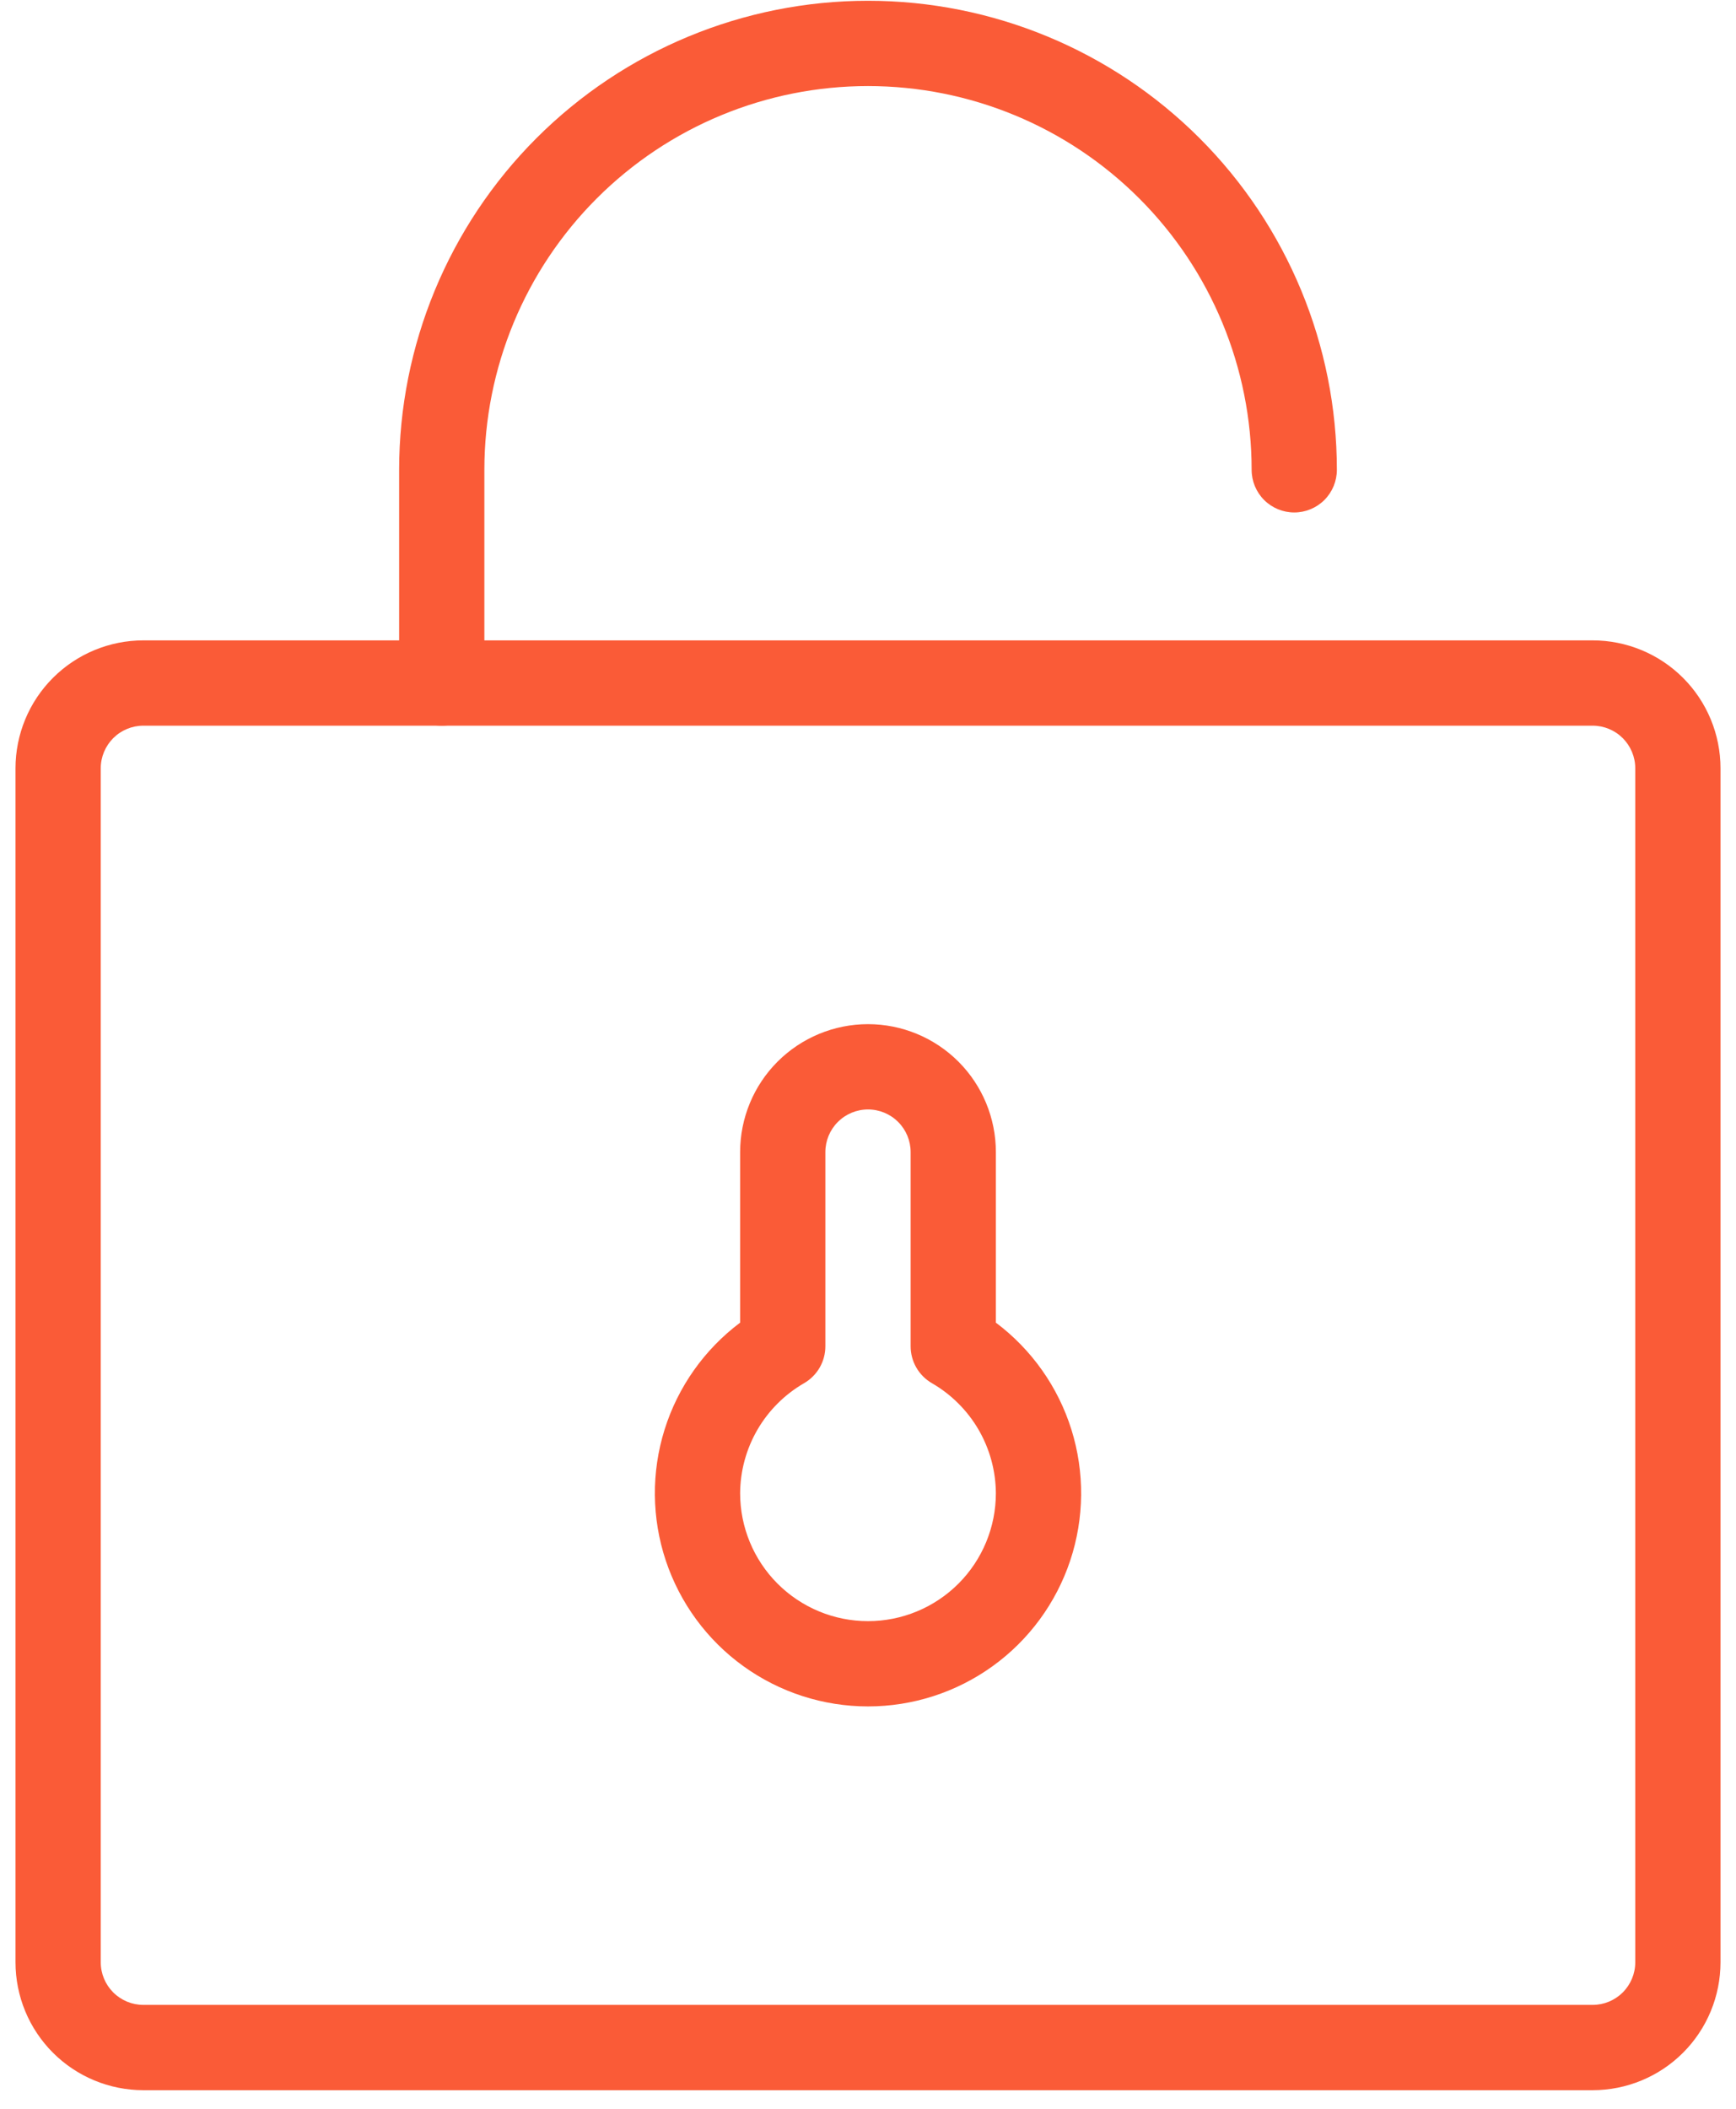 <svg width="70" height="85" viewBox="0 0 70 85" fill="none" xmlns="http://www.w3.org/2000/svg">
<path d="M64.219 84.25H5.781C4.414 84.25 3.102 83.707 2.135 82.74C1.168 81.773 0.625 80.461 0.625 79.094V30.969C0.625 29.601 1.168 28.29 2.135 27.323C3.102 26.356 4.414 25.812 5.781 25.812H64.219C65.586 25.812 66.898 26.356 67.865 27.323C68.832 28.29 69.375 29.601 69.375 30.969V79.094C69.375 80.461 68.832 81.773 67.865 82.74C66.898 83.707 65.586 84.25 64.219 84.25ZM5.781 29.25C5.325 29.25 4.888 29.431 4.566 29.753C4.244 30.076 4.062 30.513 4.062 30.969V79.094C4.062 79.55 4.244 79.987 4.566 80.309C4.888 80.631 5.325 80.812 5.781 80.812H64.219C64.675 80.812 65.112 80.631 65.434 80.309C65.756 79.987 65.938 79.55 65.938 79.094V30.969C65.938 30.513 65.756 30.076 65.434 29.753C65.112 29.431 64.675 29.25 64.219 29.25H5.781Z" fill="#FA5B37"/>
<path d="M35 68.781C33.196 68.781 31.438 68.214 29.975 67.159C28.512 66.105 27.418 64.616 26.847 62.905C26.277 61.194 26.259 59.347 26.797 57.625C27.335 55.904 28.401 54.395 29.844 53.312V46.438C29.844 45.07 30.387 43.758 31.354 42.791C32.321 41.825 33.633 41.281 35 41.281C36.367 41.281 37.679 41.825 38.646 42.791C39.613 43.758 40.156 45.07 40.156 46.438V53.312C41.599 54.395 42.665 55.904 43.203 57.625C43.741 59.347 43.723 61.194 43.153 62.905C42.582 64.616 41.488 66.105 40.025 67.159C38.562 68.214 36.804 68.781 35 68.781ZM35 44.719C34.544 44.719 34.107 44.9 33.785 45.222C33.462 45.544 33.281 45.982 33.281 46.438V54.258C33.282 54.561 33.204 54.858 33.053 55.121C32.902 55.384 32.684 55.602 32.422 55.753C31.643 56.203 30.995 56.849 30.542 57.627C30.09 58.405 29.849 59.288 29.844 60.188C29.844 61.555 30.387 62.867 31.354 63.834C32.321 64.8 33.633 65.344 35 65.344C36.367 65.344 37.679 64.8 38.646 63.834C39.613 62.867 40.156 61.555 40.156 60.188C40.151 59.288 39.91 58.405 39.458 57.627C39.005 56.849 38.357 56.203 37.578 55.753C37.316 55.602 37.098 55.384 36.947 55.121C36.796 54.858 36.718 54.561 36.719 54.258V46.438C36.719 45.982 36.538 45.544 36.215 45.222C35.893 44.9 35.456 44.719 35 44.719Z" fill="#FA5B37"/>
<path d="M17.812 29.25C17.357 29.25 16.919 29.069 16.597 28.747C16.275 28.424 16.094 27.987 16.094 27.531V18.938C16.094 13.923 18.086 9.114 21.631 5.569C25.177 2.023 29.986 0.031 35 0.031C40.014 0.031 44.823 2.023 48.369 5.569C51.914 9.114 53.906 13.923 53.906 18.938C53.906 19.393 53.725 19.831 53.403 20.153C53.081 20.475 52.643 20.656 52.188 20.656C51.732 20.656 51.294 20.475 50.972 20.153C50.65 19.831 50.469 19.393 50.469 18.938C50.469 14.835 48.839 10.9 45.938 7.999C43.037 5.098 39.103 3.469 35 3.469C30.897 3.469 26.963 5.098 24.062 7.999C21.161 10.9 19.531 14.835 19.531 18.938V27.531C19.531 27.987 19.35 28.424 19.028 28.747C18.706 29.069 18.268 29.25 17.812 29.25Z" fill="#FA5B37"/>
</svg>
